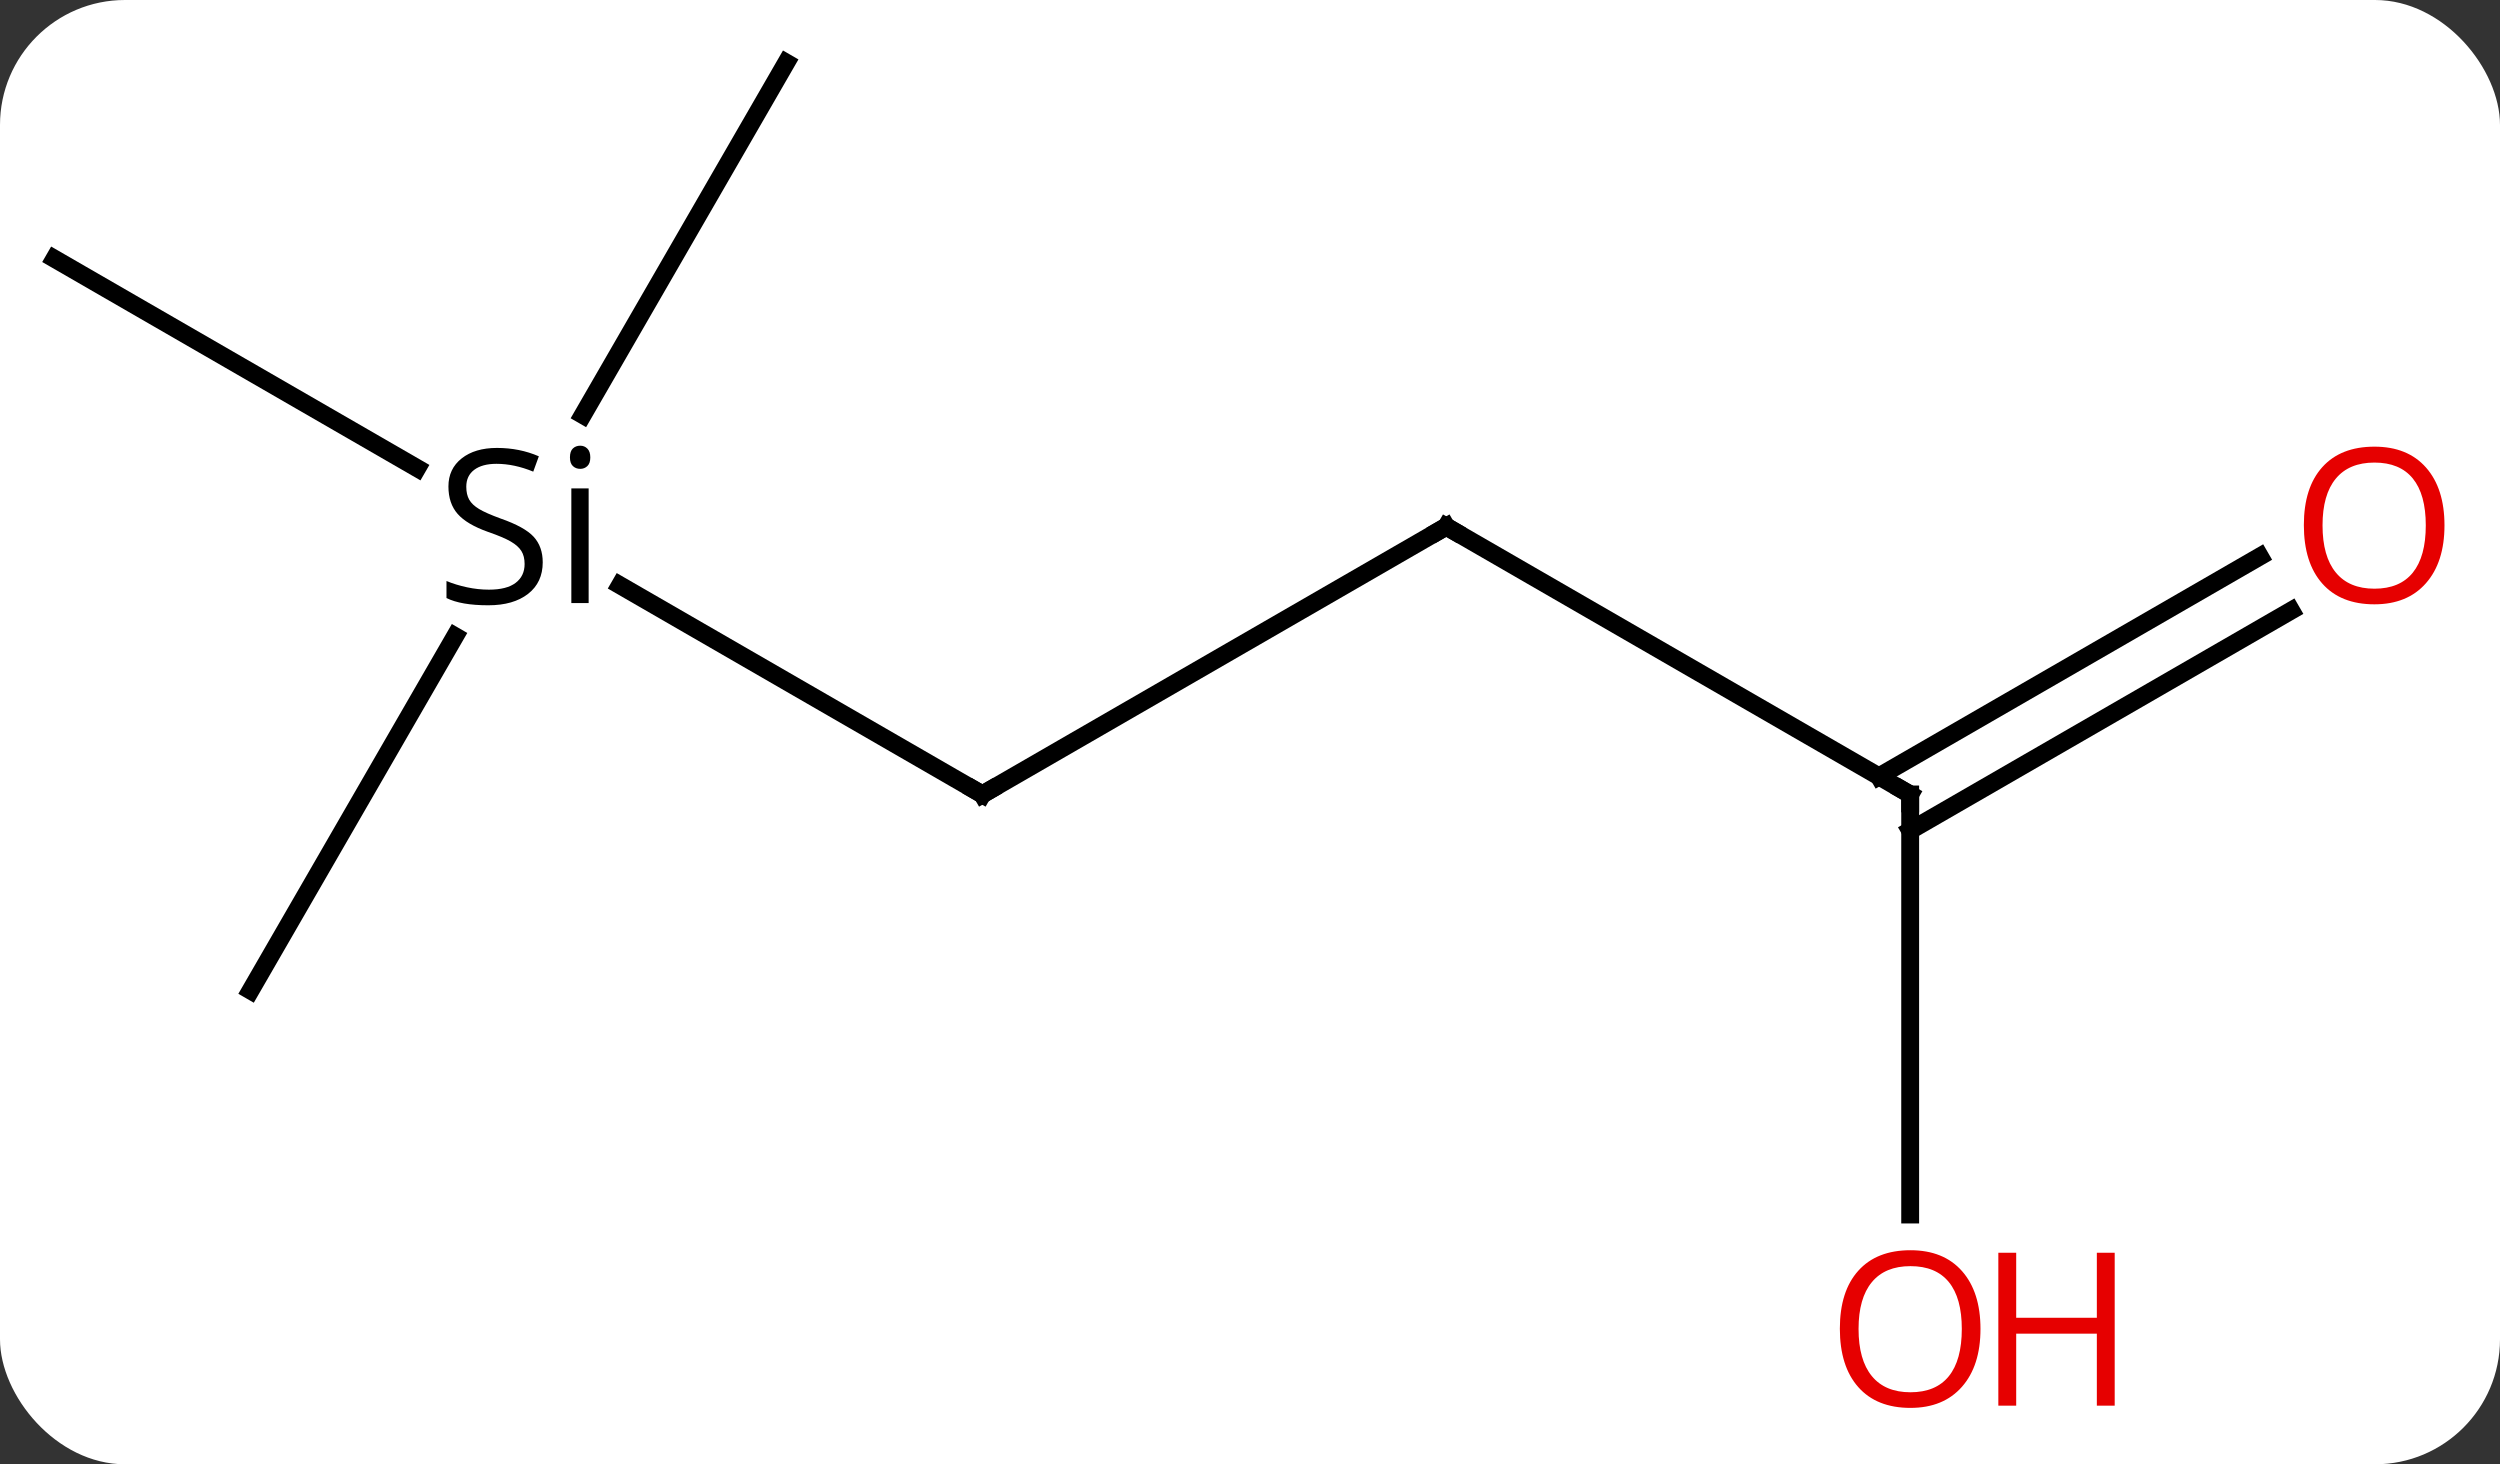 <svg width="140" viewBox="0 0 140 82" style="fill-opacity:1; color-rendering:auto; color-interpolation:auto; text-rendering:auto; stroke:black; stroke-linecap:square; stroke-miterlimit:10; shape-rendering:auto; stroke-opacity:1; fill:black; stroke-dasharray:none; font-weight:normal; stroke-width:1; font-family:'Open Sans'; font-style:normal; stroke-linejoin:miter; font-size:12; stroke-dashoffset:0; image-rendering:auto;" height="82" class="cas-substance-image" xmlns:xlink="http://www.w3.org/1999/xlink" xmlns="http://www.w3.org/2000/svg"><rect x="0" y="0" width="140" height="82" fill="#333333" stroke="none"/><svg class="cas-substance-single-component"><rect y="0" x="0" width="140" stroke="none" ry="7" rx="7" height="82" fill="white" class="cas-substance-group"/><svg y="0" x="0" width="140" viewBox="0 0 140 82" style="fill:black;" height="82" class="cas-substance-single-component-image"><svg><g><g transform="translate(68,39)" style="text-rendering:geometricPrecision; color-rendering:optimizeQuality; color-interpolation:linearRGB; stroke-linecap:butt; image-rendering:optimizeQuality;"><line y2="-6.225" y1="5.49" x2="-33.281" x1="-12.99" style="fill:none;"/><line y2="-9.51" y1="5.49" x2="12.99" x1="-12.99" style="fill:none;"/><line y2="-24.51" y1="-12.781" x2="-64.953" x1="-44.637" style="fill:none;"/><line y2="-35.49" y1="-15.76" x2="-23.97" x1="-35.361" style="fill:none;"/><line y2="16.47" y1="-3.372" x2="-53.97" x1="-42.514" style="fill:none;"/><line y2="5.49" y1="-9.51" x2="38.97" x1="12.99" style="fill:none;"/><line y2="29.013" y1="5.49" x2="38.97" x1="38.97" style="fill:none;"/><line y2="-4.806" y1="7.511" x2="60.305" x1="38.97" style="fill:none;"/><line y2="-7.837" y1="4.48" x2="58.555" x1="37.22" style="fill:none;"/><path style="fill:none; stroke-miterlimit:5;" d="M-13.423 5.24 L-12.99 5.49 L-12.557 5.24"/><path style="stroke-miterlimit:5; stroke:none;" d="M-37.607 -7.51 Q-37.607 -6.385 -38.427 -5.744 Q-39.247 -5.104 -40.654 -5.104 Q-42.185 -5.104 -42.997 -5.51 L-42.997 -6.463 Q-42.466 -6.244 -41.849 -6.112 Q-41.232 -5.979 -40.622 -5.979 Q-39.622 -5.979 -39.122 -6.362 Q-38.622 -6.744 -38.622 -7.416 Q-38.622 -7.854 -38.802 -8.143 Q-38.982 -8.432 -39.396 -8.674 Q-39.81 -8.916 -40.669 -9.213 Q-41.857 -9.635 -42.372 -10.221 Q-42.888 -10.807 -42.888 -11.76 Q-42.888 -12.744 -42.146 -13.33 Q-41.404 -13.916 -40.169 -13.916 Q-38.904 -13.916 -37.825 -13.447 L-38.138 -12.588 Q-39.2 -13.026 -40.2 -13.026 Q-40.997 -13.026 -41.443 -12.69 Q-41.888 -12.354 -41.888 -11.744 Q-41.888 -11.307 -41.724 -11.018 Q-41.56 -10.729 -41.169 -10.494 Q-40.779 -10.26 -39.966 -9.963 Q-38.622 -9.494 -38.114 -8.94 Q-37.607 -8.385 -37.607 -7.51 ZM-35.036 -5.229 L-36.005 -5.229 L-36.005 -11.651 L-35.036 -11.651 L-35.036 -5.229 ZM-36.083 -13.385 Q-36.083 -13.729 -35.919 -13.885 Q-35.755 -14.041 -35.505 -14.041 Q-35.271 -14.041 -35.107 -13.877 Q-34.943 -13.713 -34.943 -13.385 Q-34.943 -13.057 -35.107 -12.901 Q-35.271 -12.744 -35.505 -12.744 Q-35.755 -12.744 -35.919 -12.901 Q-36.083 -13.057 -36.083 -13.385 Z"/><path style="fill:none; stroke-miterlimit:5;" d="M12.557 -9.26 L12.99 -9.51 L13.423 -9.26"/><path style="fill:none; stroke-miterlimit:5;" d="M38.537 5.24 L38.97 5.49 L38.97 5.99"/></g><g transform="translate(68,39)" style="stroke-linecap:butt; fill:rgb(230,0,0); text-rendering:geometricPrecision; color-rendering:optimizeQuality; image-rendering:optimizeQuality; font-family:'Open Sans'; stroke:rgb(230,0,0); color-interpolation:linearRGB; stroke-miterlimit:5;"><path style="stroke:none;" d="M42.907 35.42 Q42.907 37.482 41.868 38.662 Q40.829 39.842 38.986 39.842 Q37.095 39.842 36.064 38.678 Q35.032 37.513 35.032 35.404 Q35.032 33.31 36.064 32.162 Q37.095 31.013 38.986 31.013 Q40.845 31.013 41.876 32.185 Q42.907 33.357 42.907 35.42 ZM36.079 35.42 Q36.079 37.154 36.822 38.06 Q37.564 38.967 38.986 38.967 Q40.407 38.967 41.134 38.068 Q41.861 37.17 41.861 35.42 Q41.861 33.685 41.134 32.795 Q40.407 31.904 38.986 31.904 Q37.564 31.904 36.822 32.803 Q36.079 33.701 36.079 35.42 Z"/><path style="stroke:none;" d="M50.423 39.717 L49.423 39.717 L49.423 35.685 L44.907 35.685 L44.907 39.717 L43.907 39.717 L43.907 31.154 L44.907 31.154 L44.907 34.795 L49.423 34.795 L49.423 31.154 L50.423 31.154 L50.423 39.717 Z"/><path style="stroke:none;" d="M68.891 -9.58 Q68.891 -7.518 67.851 -6.338 Q66.812 -5.158 64.969 -5.158 Q63.078 -5.158 62.047 -6.322 Q61.016 -7.487 61.016 -9.596 Q61.016 -11.69 62.047 -12.838 Q63.078 -13.987 64.969 -13.987 Q66.828 -13.987 67.859 -12.815 Q68.891 -11.643 68.891 -9.58 ZM62.062 -9.58 Q62.062 -7.846 62.805 -6.94 Q63.547 -6.033 64.969 -6.033 Q66.391 -6.033 67.117 -6.932 Q67.844 -7.83 67.844 -9.58 Q67.844 -11.315 67.117 -12.205 Q66.391 -13.096 64.969 -13.096 Q63.547 -13.096 62.805 -12.197 Q62.062 -11.299 62.062 -9.58 Z"/></g></g></svg></svg></svg></svg>